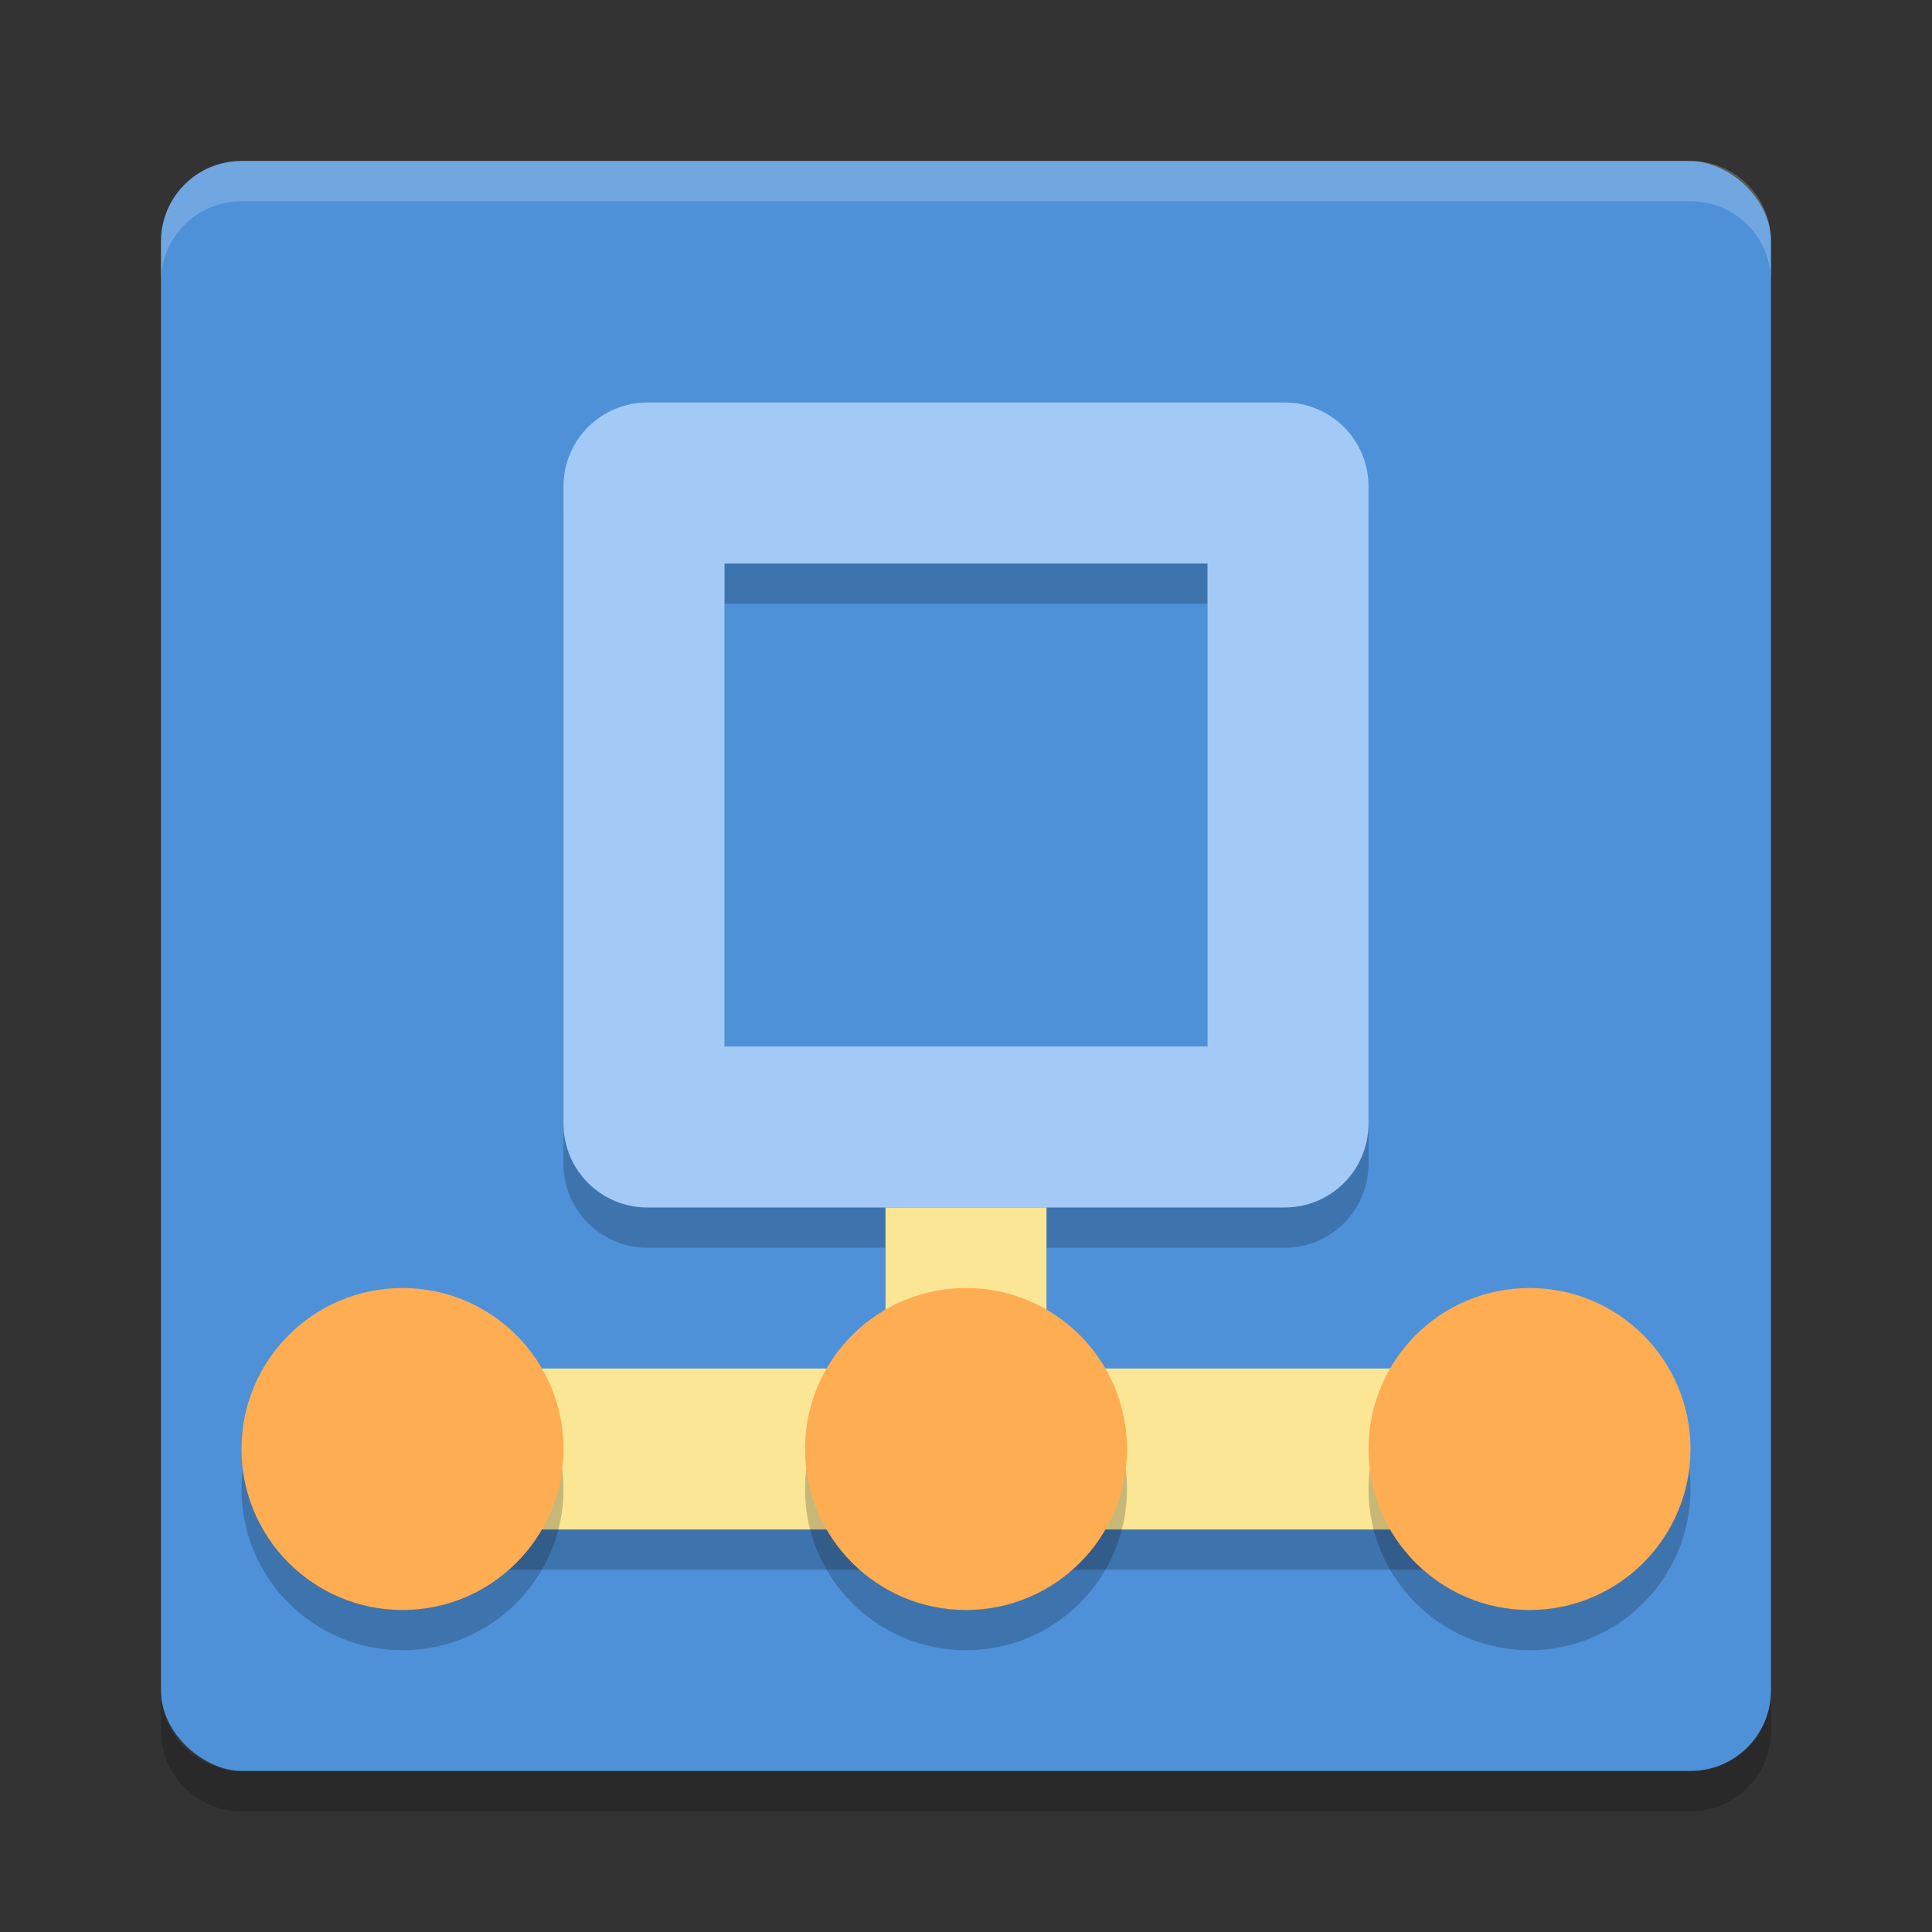 <?xml version="1.0" encoding="UTF-8" standalone="no"?>
<svg xmlns="http://www.w3.org/2000/svg" height="24" width="24" version="1">
 <rect width="100%" height="100%" fill="#333333" stroke="none"/>
 <g transform="translate(1,1)">
  <rect transform="matrix(0,-1,-1,0,0,0)" rx="1" ry="1" height="20" width="20" y="-21" x="-21" fill="#4e91d9"/>
  <g opacity=".2" transform="translate(-1 -.5)">
   <path opacity="1" d="m11 15v2h-5v2h12v-2h-5v-2h-2z"/>
  </g>
  <path opacity=".2" fill="#fff" d="m2 1c-0.554 0-1 0.446-1 1v0.5c0-0.554 0.446-1 1-1h18c0.554 0 1 0.446 1 1v-0.5c0-0.554-0.446-1-1-1h-18z"/>
  <path opacity=".2" d="m2 21.5c-0.554 0-1-0.446-1-1v-0.5c0 0.554 0.446 1 1 1h18c0.554 0 1-0.446 1-1v0.5c0 0.554-0.446 1-1 1h-18z"/>
  <path opacity=".2" d="m7.043 4.5c-0.578 0-1.043 0.465-1.043 1.043v7.914c0 0.578 0.465 1.043 1.043 1.043h7.914c0.578 0 1.043-0.465 1.043-1.043v-7.914c0-0.578-0.465-1.043-1.043-1.043h-7.914zm0.957 2h6v6h-6v-6z"/>
  <path fill="#a3caf6" d="m7.043 4c-0.578 0-1.043 0.465-1.043 1.043v7.914c0 0.578 0.465 1.043 1.043 1.043h7.914c0.578 0 1.043-0.465 1.043-1.043v-7.914c0-0.578-0.465-1.043-1.043-1.043h-7.914zm0.957 2h6v6h-6v-6z"/>
  <g fill="#fae695" transform="translate(-1,-1)">
   <rect y="15" width="2" height="3" x="11"/>
   <rect y="17" width="12" height="2" x="6"/>
  </g>
  <g opacity=".2" transform="translate(-1 -.5)">
   <circle opacity="1" cy="18" cx="5" r="2"/>
   <circle opacity="1" cy="18" cx="12" r="2"/>
   <circle opacity="1" cy="18" cx="19" r="2"/>
  </g>
  <circle cy="17" cx="4" r="2" fill="#ffad53"/>
  <circle cy="17" cx="11" r="2" fill="#ffad53"/>
  <circle cy="17" cx="18" r="2" fill="#ffad53"/>
 </g>
</svg>
